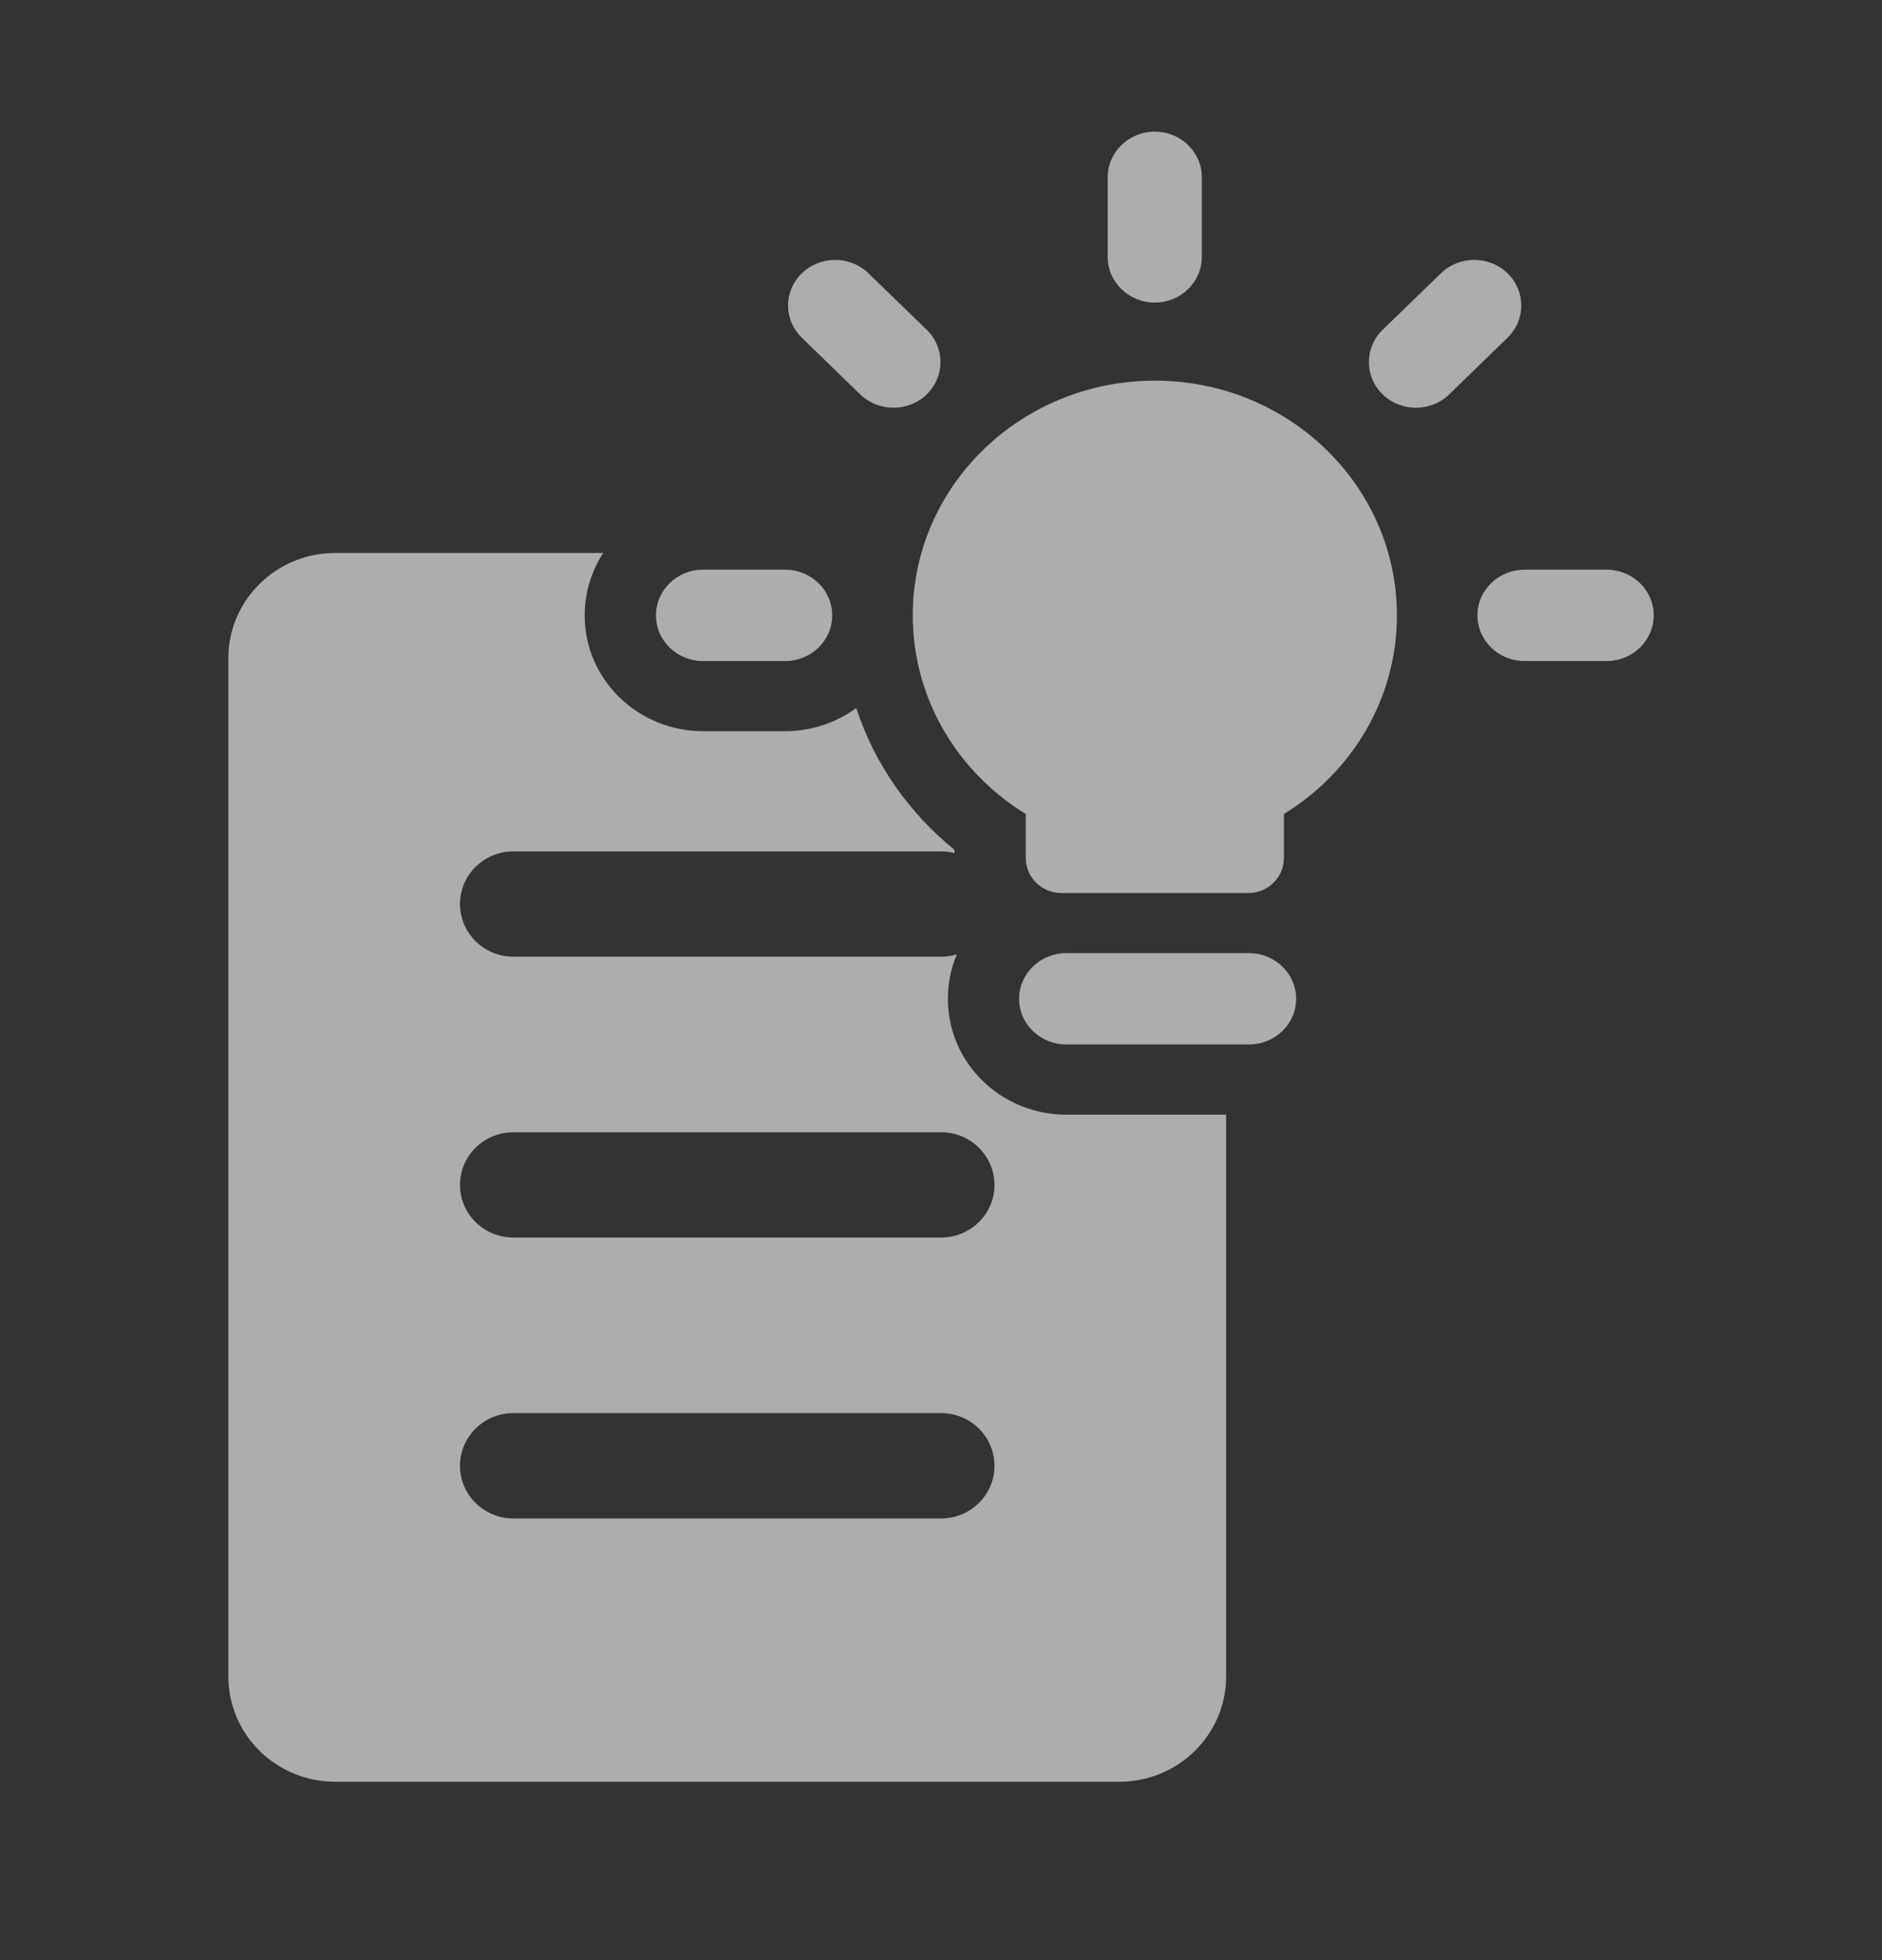 <svg width="24" height="25" viewBox="0 0 24 25" fill="none" xmlns="http://www.w3.org/2000/svg">
<rect x="0" y="0" width="24" height="25" fill="#333333" stroke="none"/>
<path d="M14.726 1.679C15.058 1.679 15.326 1.94 15.326 2.261V3.277C15.326 3.598 15.058 3.859 14.726 3.859C14.395 3.859 14.126 3.598 14.126 3.277V2.261C14.126 1.94 14.395 1.679 14.726 1.679Z" fill="white" fill-opacity="0.6"/>
<path d="M12.996 12.739C12.996 12.418 13.265 12.157 13.597 12.157H15.929C16.26 12.157 16.529 12.418 16.529 12.739C16.529 13.061 16.26 13.321 15.929 13.321H13.597C13.265 13.321 12.996 13.061 12.996 12.739Z" fill="white" fill-opacity="0.6"/>
<path d="M11.074 3.485C10.84 3.258 10.46 3.258 10.226 3.485C9.991 3.712 9.991 4.081 10.226 4.308L10.969 5.03C11.204 5.257 11.584 5.257 11.818 5.03C12.052 4.802 12.052 4.434 11.818 4.206L11.074 3.485Z" fill="white" fill-opacity="0.6"/>
<path d="M8.365 7.848C8.365 7.527 8.634 7.266 8.965 7.266H10.013C10.344 7.266 10.613 7.527 10.613 7.848C10.613 8.17 10.344 8.431 10.013 8.431H8.965C8.634 8.431 8.365 8.17 8.365 7.848Z" fill="white" fill-opacity="0.6"/>
<path d="M19.441 7.266C19.11 7.266 18.841 7.527 18.841 7.848C18.841 8.17 19.11 8.431 19.441 8.431H20.488C20.82 8.431 21.089 8.17 21.089 7.848C21.089 7.527 20.82 7.266 20.488 7.266H19.441Z" fill="white" fill-opacity="0.6"/>
<path d="M19.224 3.485C19.459 3.712 19.459 4.081 19.224 4.308L18.481 5.03C18.247 5.257 17.866 5.257 17.632 5.03C17.398 4.802 17.398 4.434 17.632 4.206L18.376 3.485C18.61 3.258 18.99 3.258 19.224 3.485Z" fill="white" fill-opacity="0.6"/>
<path d="M14.727 4.855C13.022 4.855 11.64 6.195 11.64 7.849C11.64 8.915 12.215 9.851 13.081 10.382V10.943C13.081 11.19 13.284 11.39 13.535 11.39H15.919C16.17 11.39 16.373 11.19 16.373 10.943V10.382C17.239 9.851 17.814 8.915 17.814 7.849C17.814 6.195 16.432 4.855 14.727 4.855Z" fill="white" fill-opacity="0.6"/>
<path fill-rule="evenodd" clip-rule="evenodd" d="M7.693 7.053H4.275C3.522 7.053 2.912 7.654 2.912 8.396V21.382C2.912 22.124 3.522 22.725 4.275 22.725H14.273C15.026 22.725 15.636 22.124 15.636 21.382V14.217H13.597C12.777 14.217 12.088 13.569 12.088 12.739C12.088 12.537 12.128 12.346 12.202 12.172C12.138 12.192 12.071 12.202 12.001 12.202H6.547C6.171 12.202 5.866 11.901 5.866 11.53C5.866 11.159 6.171 10.859 6.547 10.859H12.001C12.06 10.859 12.117 10.866 12.172 10.88V10.839C11.595 10.371 11.153 9.746 10.919 9.03C10.665 9.217 10.35 9.326 10.013 9.326H8.965C8.146 9.326 7.456 8.678 7.456 7.848C7.456 7.553 7.544 7.281 7.693 7.053ZM6.547 14.441C6.171 14.441 5.866 14.742 5.866 15.113C5.866 15.484 6.171 15.784 6.547 15.784H12.001C12.377 15.784 12.682 15.484 12.682 15.113C12.682 14.742 12.377 14.441 12.001 14.441H6.547ZM5.866 18.695C5.866 18.324 6.171 18.023 6.547 18.023H12.001C12.377 18.023 12.682 18.324 12.682 18.695C12.682 19.066 12.377 19.367 12.001 19.367H6.547C6.171 19.367 5.866 19.066 5.866 18.695Z" fill="white" fill-opacity="0.6"/>
</svg>
